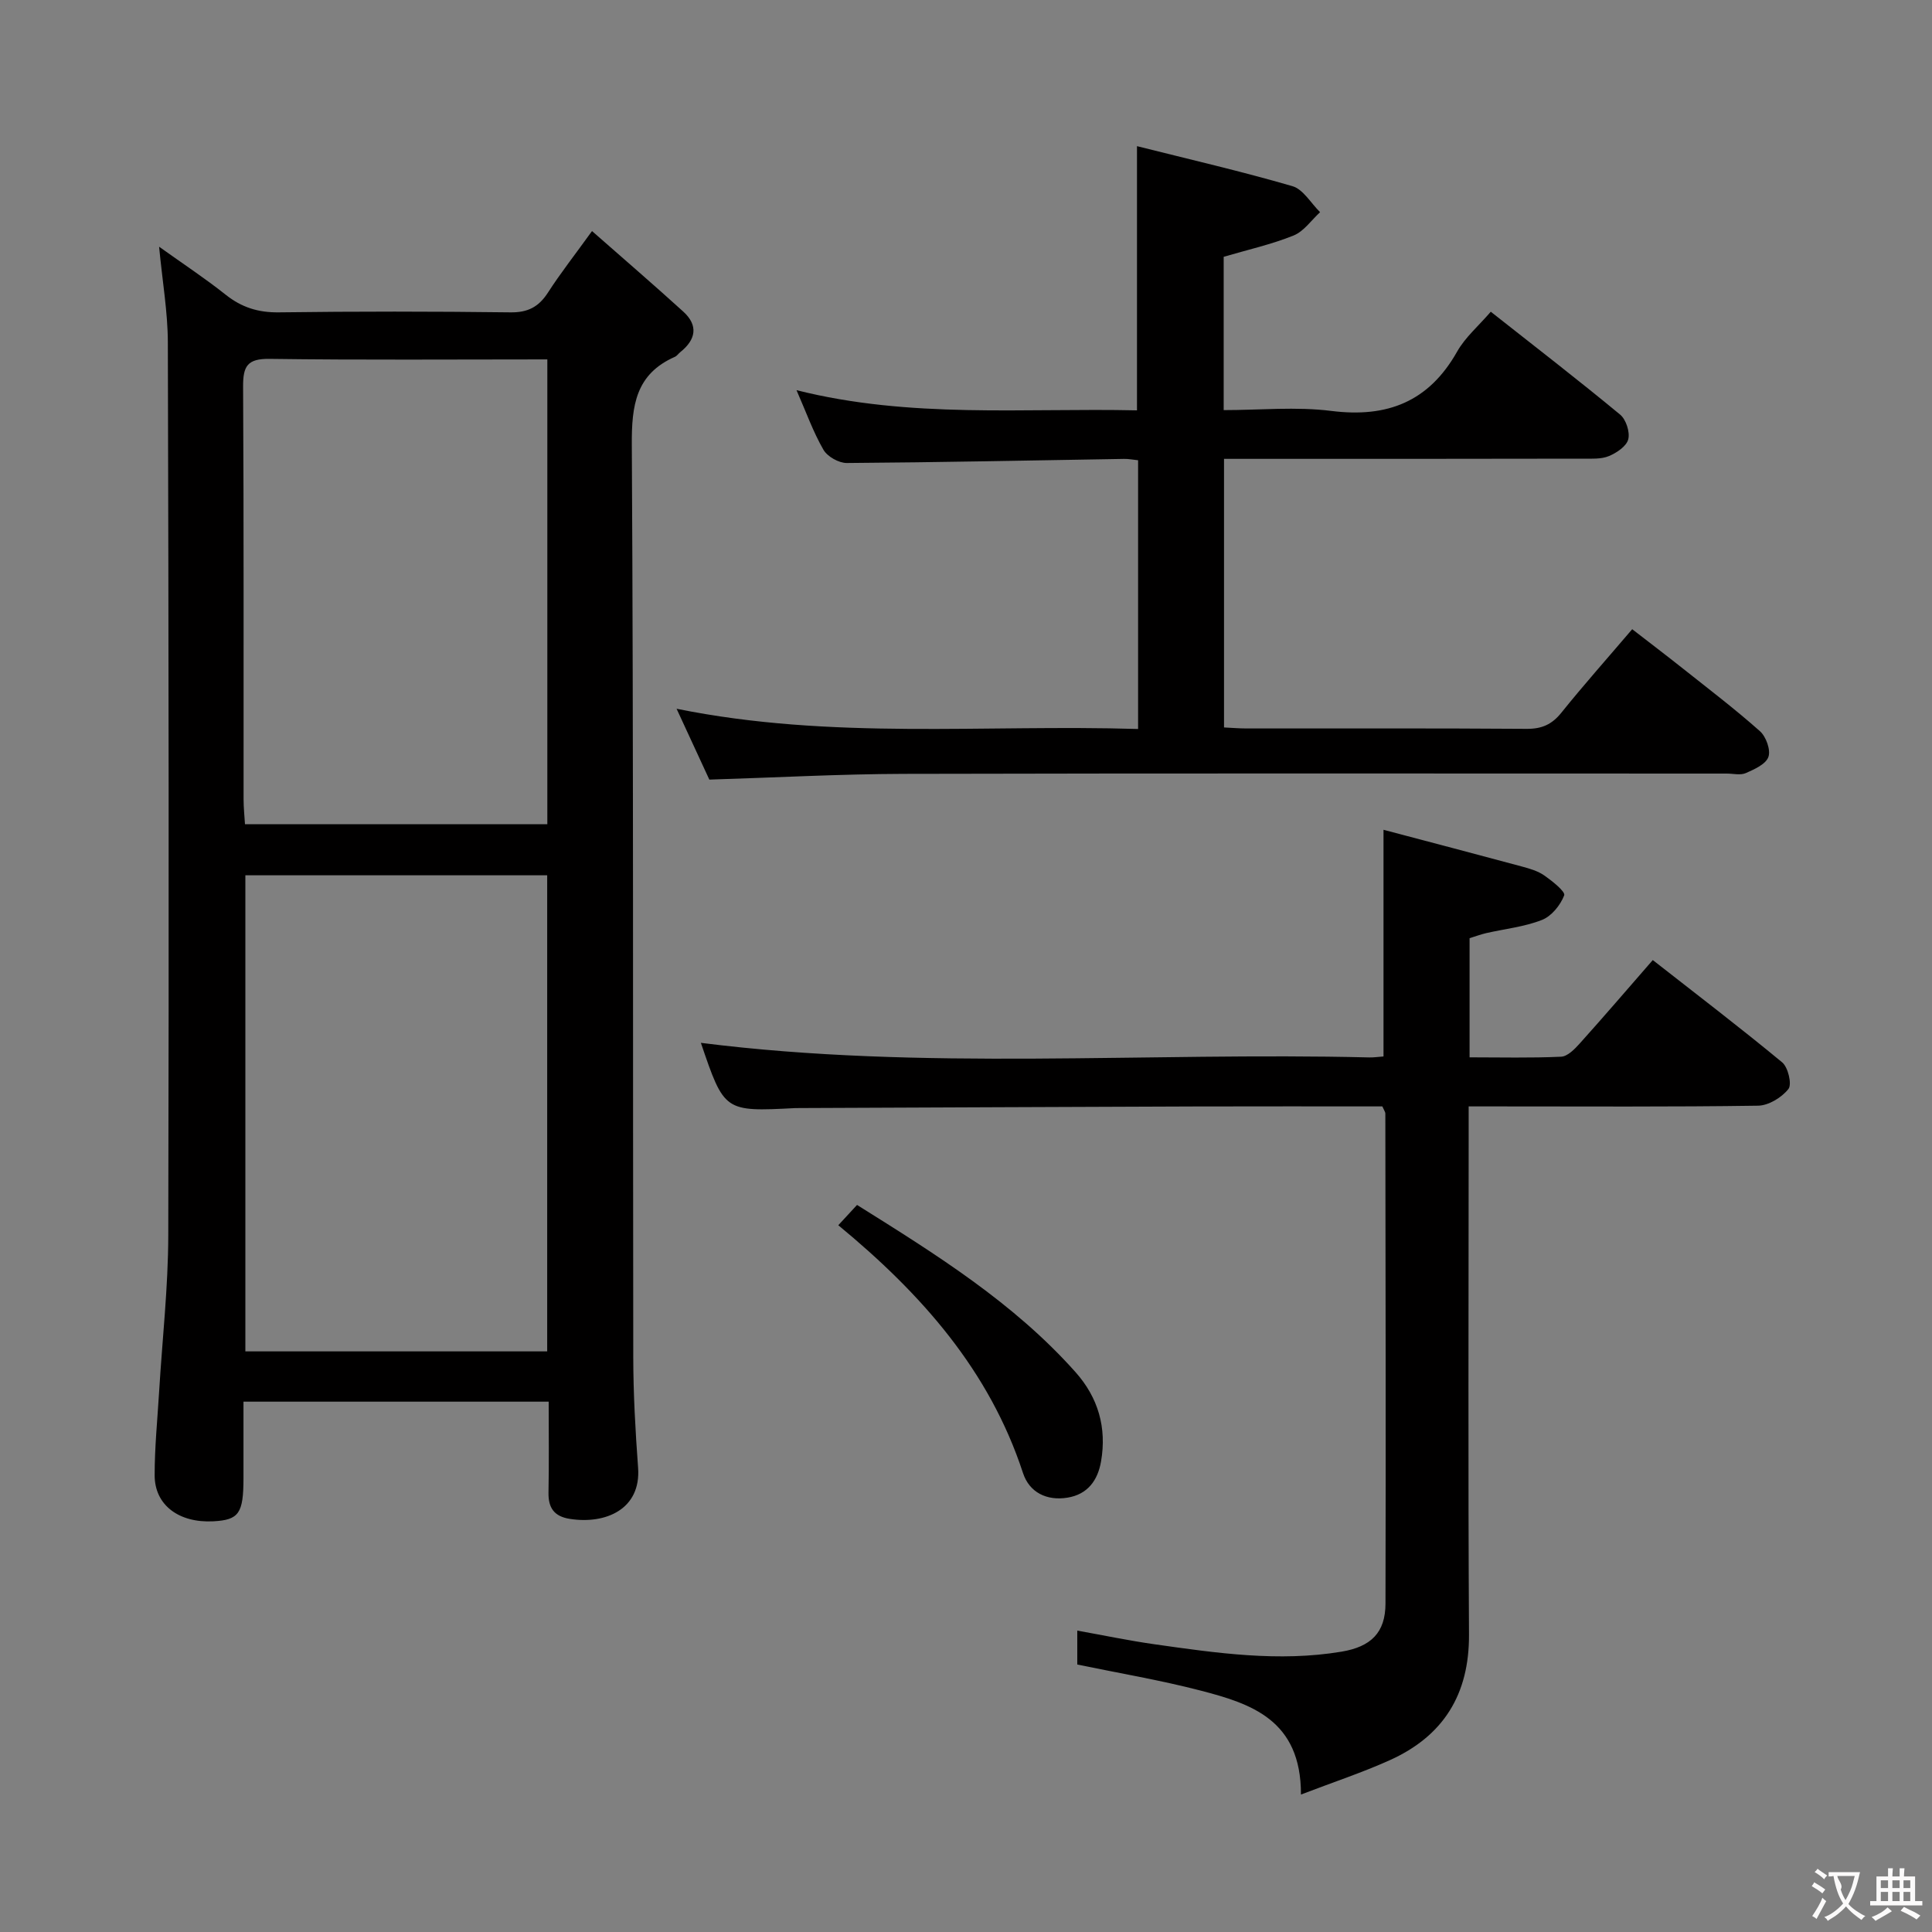 <svg enable-background="new 0 0 400 400" viewBox="0 0 400 400" xmlns="http://www.w3.org/2000/svg"><rect x="0" y="0" width="400" height="400" fill="#808080" stroke="none"/><g fill="#010000"><path d="m113.6 290.2c-21.38 0-41.85 0-63.19 0v15.85c-.01 7.3-.95 8.64-6.25 8.92-7.1.37-12.13-3.34-12.14-9.5-.01-5.8.58-11.61.93-17.42.65-10.77 1.87-21.54 1.89-32.31.15-61.63.08-123.27-.09-184.9-.02-6.26-1.12-12.51-1.81-19.76 4.92 3.52 9.51 6.54 13.8 9.95 3.3 2.62 6.72 3.69 10.97 3.64 15.99-.21 31.98-.2 47.97 0 3.61.05 5.85-1.13 7.76-4.08 2.59-4.02 5.56-7.8 9.13-12.75 6.57 5.78 12.81 11.14 18.89 16.67 3.17 2.88 2.62 5.81-.61 8.39-.39.31-.69.79-1.13.98-8.1 3.58-8.96 10.05-8.91 18.19.36 62.96.2 125.93.3 188.9.01 7.64.44 15.29 1 22.91.63 8.58-6.7 11.75-14.12 10.59-3.24-.5-4.49-2.26-4.43-5.45.12-6.12.04-12.25.04-18.82zm-62.8-108.98v98.57h62.49c0-32.92 0-65.64 0-98.57-20.89 0-41.49 0-62.49 0zm62.52-106.81c-19.59 0-38.56.15-57.52-.11-4.61-.06-5.49 1.53-5.47 5.74.16 28.48.08 56.96.1 85.44 0 1.75.19 3.49.29 5.16h62.6c0-32.05 0-63.78 0-96.23z"/><path d="m286.2 229.07c-12.94 0-25.77-.03-38.59.01-27.33.09-54.65.22-81.98.33-.33 0-.67 0-1 .01-14.67.75-14.67.75-19.52-13.51 45.97 5.82 92.24 1.88 138.4 3.02.96.02 1.92-.13 2.93-.2 0-15.34 0-30.39 0-46.93 9.72 2.57 19.23 5.06 28.71 7.62 1.59.43 3.28.92 4.6 1.85 1.64 1.15 4.39 3.34 4.1 4.1-.78 2.03-2.62 4.32-4.6 5.09-3.65 1.44-7.71 1.85-11.58 2.74-1.12.26-2.2.67-3.41 1.04v24.67c6.43 0 12.7.16 18.95-.13 1.33-.06 2.8-1.56 3.84-2.72 4.99-5.55 9.85-11.22 15.14-17.29 9.14 7.16 18.11 14 26.79 21.18 1.23 1.02 2.06 4.56 1.29 5.52-1.39 1.76-4.1 3.42-6.29 3.45-17.99.27-35.99.15-53.99.15-1.79 0-3.59 0-5.92 0v6.35c0 34.33-.13 68.66.07 102.98.07 12.43-5.31 21.05-16.45 26.05-5.64 2.54-11.55 4.49-18.34 7.09.03-15.5-10.36-18.83-20.92-21.56-8.3-2.15-16.78-3.57-25.39-5.36 0-2.04 0-4.16 0-7.02 5.43.97 10.69 2.08 16 2.83 12.84 1.82 25.7 3.7 38.71 1.53 6.08-1.02 9.09-3.92 9.1-9.96.09-33.83.01-67.65-.03-101.48-.01-.29-.24-.59-.62-1.45z"/><path d="m146.86 161.41c-2.01-4.35-4.16-9-6.78-14.67 32.1 6.51 63.72 3.21 95.55 4.19 0-18.85 0-37.08 0-55.64-1.01-.1-1.96-.3-2.9-.28-19.14.31-38.27.72-57.41.85-1.65.01-4.03-1.33-4.84-2.75-2.13-3.69-3.57-7.77-5.57-12.33 23.58 5.93 47.02 3.66 70.49 4.18 0-18.16 0-35.86 0-54.7 10.82 2.72 21.58 5.2 32.17 8.28 2.25.65 3.84 3.53 5.74 5.39-1.81 1.66-3.36 3.97-5.49 4.83-4.55 1.84-9.41 2.92-14.47 4.41v31.74c7.47 0 14.99-.75 22.3.17 11.61 1.46 20.18-1.93 26.03-12.28 1.67-2.96 4.43-5.31 6.97-8.26 9.12 7.19 18.07 14.1 26.78 21.3 1.22 1.01 2.07 3.61 1.68 5.12-.37 1.44-2.4 2.8-4.01 3.47-1.6.66-3.59.53-5.4.53-22.83.05-45.65.04-68.48.04-1.81 0-3.63 0-5.8 0v55.61c1.49.07 3.09.21 4.68.21 19.33.01 38.65-.06 57.98.08 3.15.02 5.23-.91 7.19-3.35 4.58-5.7 9.45-11.17 14.66-17.28 3.6 2.79 7.12 5.46 10.58 8.21 5.34 4.24 10.78 8.38 15.87 12.91 1.27 1.13 2.26 3.89 1.75 5.32-.53 1.51-2.9 2.57-4.68 3.35-1.12.49-2.63.1-3.96.1-56.81 0-113.62-.08-170.43.06-13.28.04-26.56.77-40.2 1.19z"/><path d="m173.56 253.67c1.4-1.52 2.51-2.73 3.88-4.2 16.4 10.26 32.44 20.26 45.22 34.6 4.71 5.28 6.51 11.5 5.3 18.5-.68 3.94-2.79 6.82-6.93 7.5-4.31.71-7.92-1.08-9.23-5.1-6.95-21.2-20.96-37.05-38.24-51.3z"/></g><path d="m377.9 391.2c-.2.3-.4.5-.6.8-.7-.6-1.4-1-2.2-1.5.2-.3.4-.5.5-.8.6.4 1.4.8 2.3 1.5zm-1.8 6.1c-.2-.2-.5-.4-.9-.6.4-.6.8-1.2 1.2-1.9s.7-1.3.9-1.9c.3.3.5.5.8.7-.7 1.3-1.4 2.6-2 3.7zm2.2-9c-.3.3-.5.5-.6.8-.6-.6-1.3-1.1-2-1.5.3-.3.5-.5.6-.7.6.5 1.3.9 2 1.4zm.3.2v-.9h2 4.5c-.3 1.3-.6 2.5-1 3.6s-.9 2.1-1.4 3c.4.5 1 1 1.6 1.4s1.2.8 1.9 1.1c-.3.2-.5.4-.8.8-.4-.3-1-.7-1.6-1.2s-1.2-1.1-1.6-1.6c-.5.6-1.1 1.1-1.7 1.6s-1.4.9-2.1 1.4c-.1-.3-.3-.5-.7-.8.6-.2 1.2-.5 1.9-1s1.4-1.1 2-1.8c-.5-.8-.9-1.6-1.2-2.5s-.6-2-.8-3.2c-.4.1-.7.1-1 .1zm2.5 2.7c.3 1 .7 1.7 1 2.2.3-.5.6-1.1 1-2s.6-1.9.9-3h-3.2-.4c.1.9 1.3 1.8.7 2.8z" fill="#fbfafa"/><path d="m396.5 388.5v1.5 3.6h1.5v.9c-.4 0-1 0-1.7 0h-7.9c-.5 0-.9 0-1.2 0v-.9h1.3v-3.5c0-.7 0-1.2 0-1.6h2.4c0-.8 0-1.4 0-1.7h1c0 .3-.1.8-.1 1.7h1.5c0-.8 0-1.4 0-1.7h1c0 .3-.1.9-.1 1.7zm-8.2 9.2c-.2-.3-.5-.5-.8-.8.8-.3 1.4-.6 1.9-.9s1-.7 1.4-1.1c.3.3.6.5.9.8-1.6 1-2.8 1.6-3.4 2zm2.6-6.8v-1.6h-1.5v1.6zm0 2.7v-1.9h-1.5v1.9zm2.4-2.7v-1.6h-1.5v1.6zm0 2.7v-1.9h-1.5v1.9zm.2 2 .7-.8c.4.2.9.5 1.6.8s1.3.7 1.8 1c-.3.3-.5.5-.8.8-.4-.3-1.5-1-3.3-1.8zm2-4.7v-1.6h-1.4v1.6zm0 2.7v-1.9h-1.4v1.9z" fill="#fbfafa"/></svg>